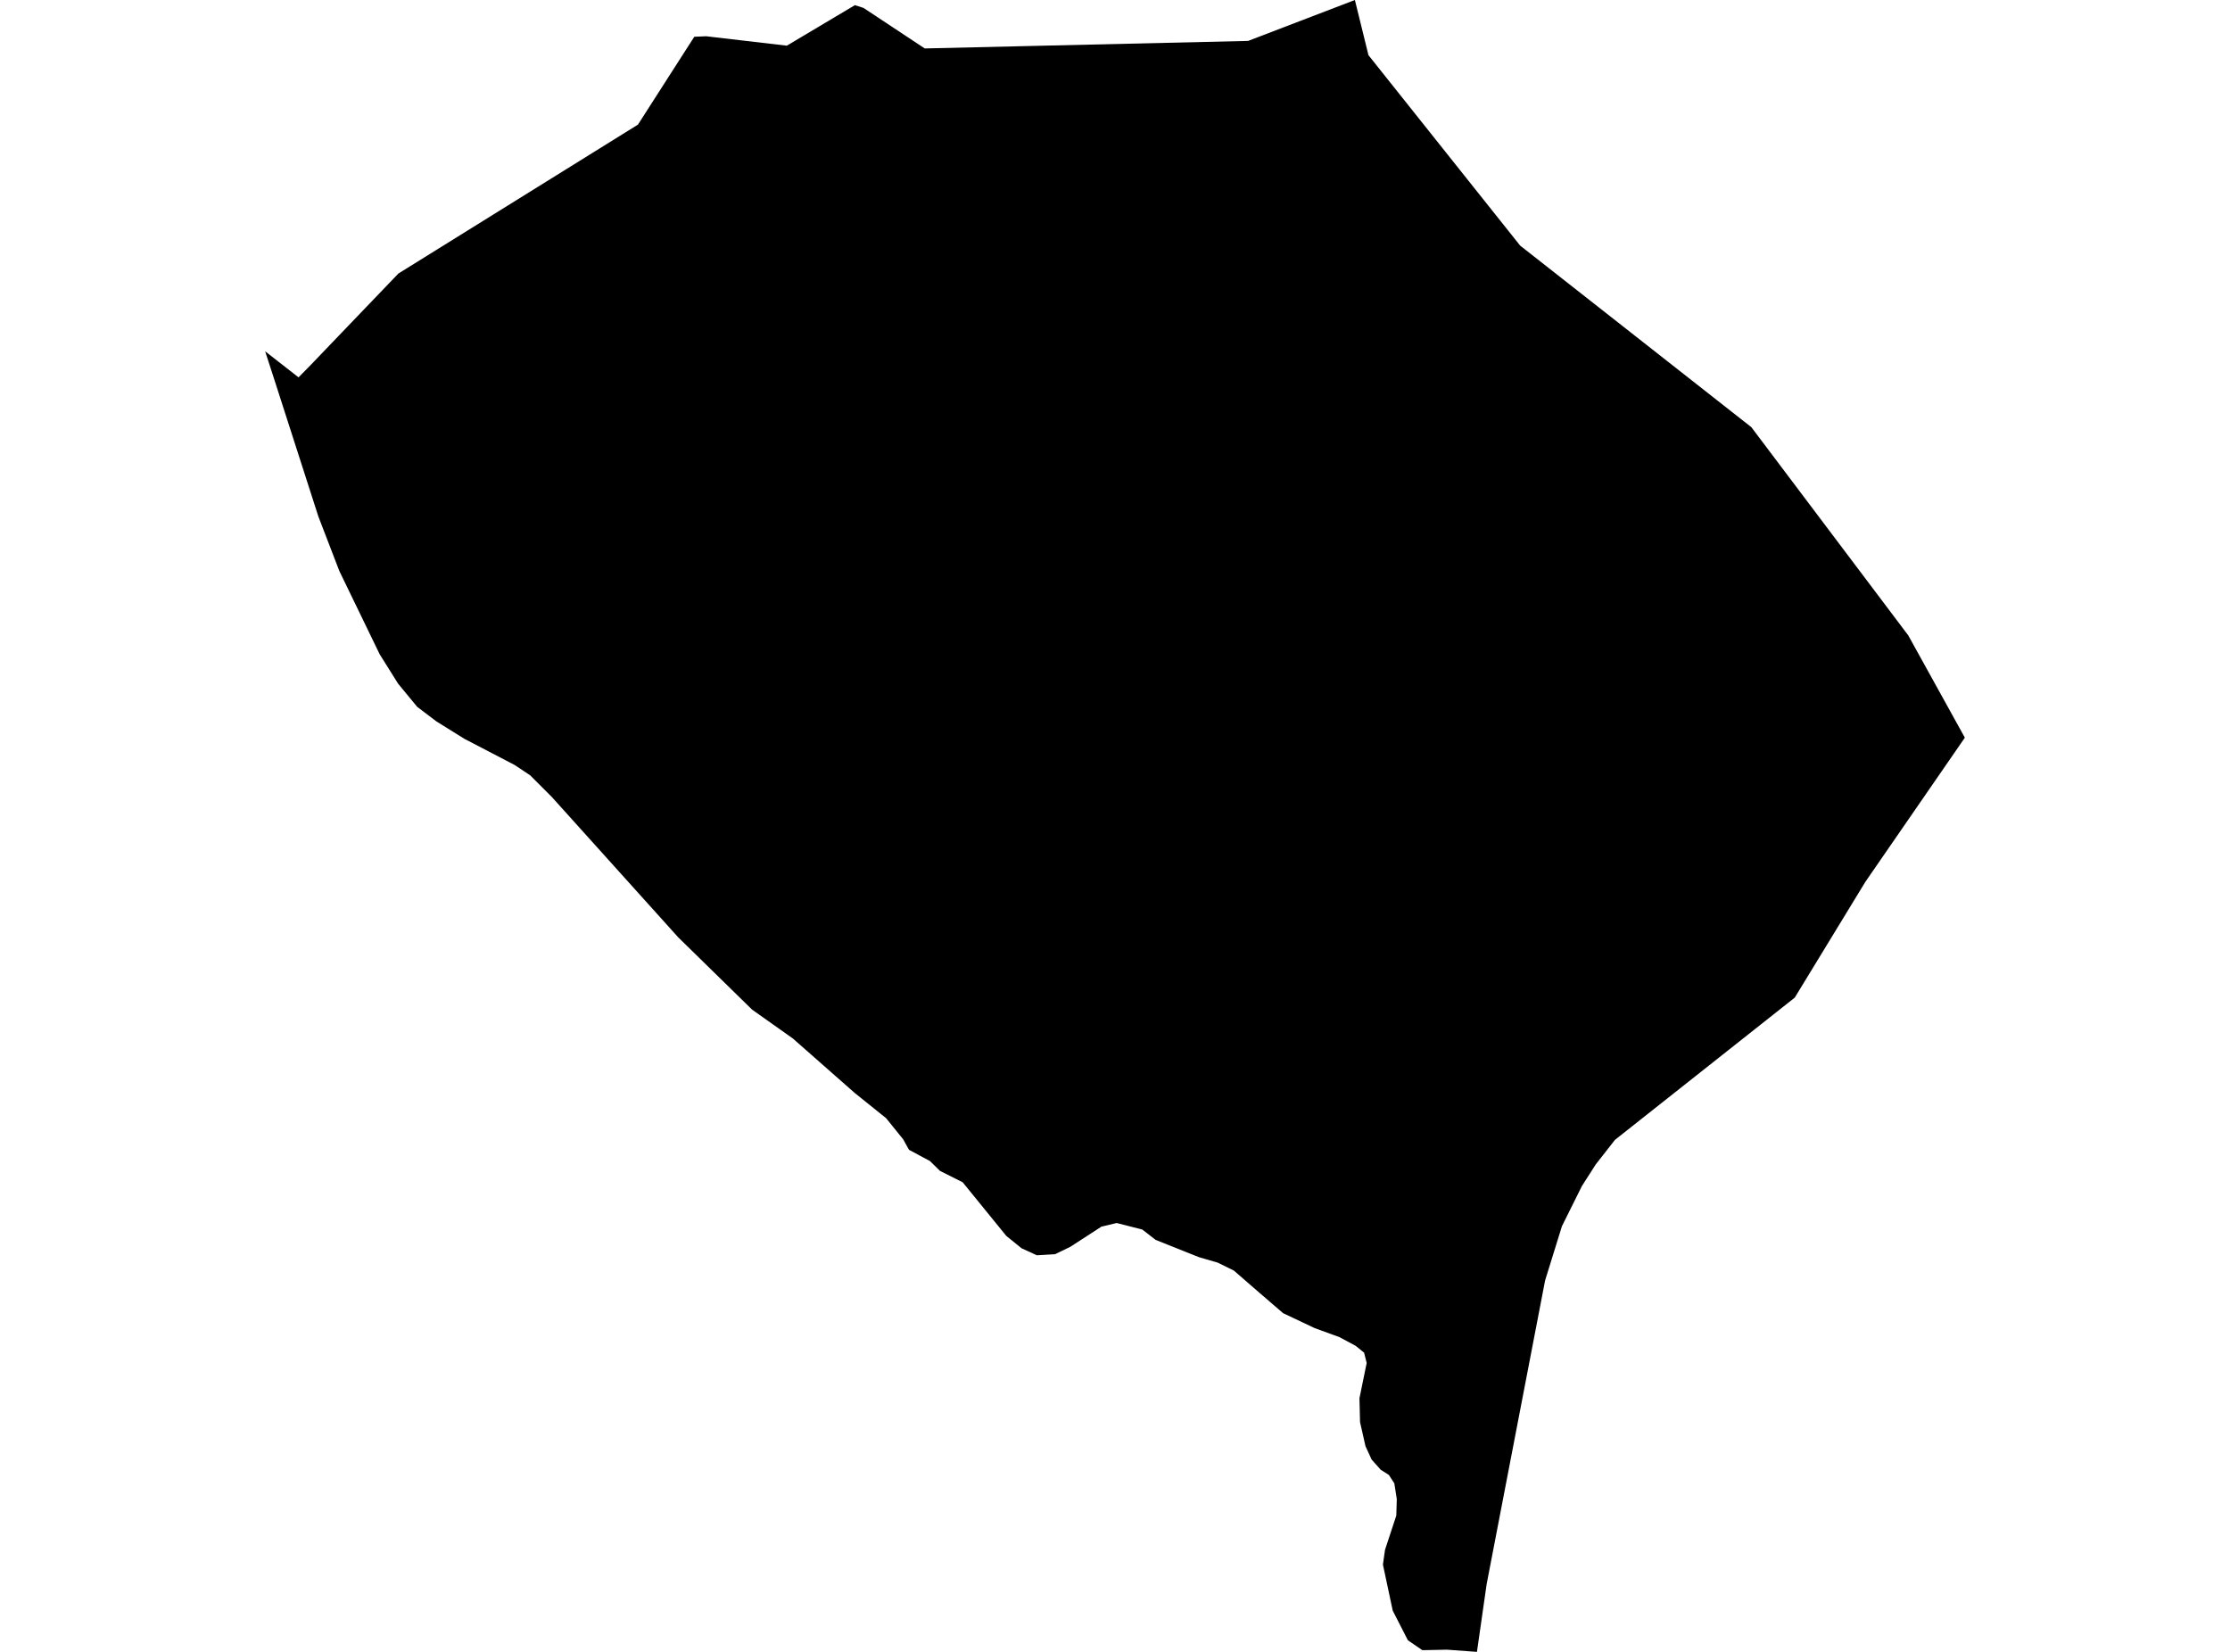 <?xml version='1.0'?>
<svg  baseProfile = 'tiny' width = '540' height = '400' stroke-linecap = 'round' stroke-linejoin = 'round' version='1.1' xmlns='http://www.w3.org/2000/svg'>
<path id='1210701001' title='1210701001'  d='M 475.793 178.625 451.708 213.53 434.604 241.574 391.063 276.023 386.409 281.972 383.074 287.178 378.228 296.917 374.15 310.064 359.996 383.591 357.645 400 357.621 400 350.401 399.472 344.427 399.592 340.925 397.193 337.254 390.02 334.879 378.865 335.383 375.291 338.118 366.991 338.238 363.008 337.638 359.194 336.319 357.155 334.352 355.907 332.145 353.436 330.657 350.198 329.338 344.368 329.194 338.587 330.945 330.047 330.321 327.552 328.282 325.897 324.348 323.786 318.351 321.602 310.698 317.98 305.133 313.182 298.775 307.665 294.865 305.745 290.331 304.426 279.824 300.228 276.609 297.733 270.396 296.15 266.701 297.037 259.193 301.907 255.474 303.706 251.084 303.97 247.366 302.267 243.672 299.268 233.116 286.29 227.623 283.531 225.2 281.156 220.114 278.421 218.699 275.879 214.572 270.769 206.992 264.676 191.974 251.457 182.115 244.476 164.243 226.988 133.608 192.971 128.378 187.741 124.588 185.223 112.425 178.889 105.684 174.691 101.03 171.165 96.4 165.551 91.938 158.426 82.175 138.275 77.089 125.057 66.462 92.024 64.207 85.067 72.291 91.376 75.146 88.473 96.472 66.235 154.479 30.179 166.354 11.659 168.129 8.9 171.008 8.78 190.535 11.059 207.016 1.247 209.103 1.919 223.928 11.731 302.23 9.908 328.09 0 331.377 13.362 368.105 59.47 424.096 103.442 462.095 153.868 475.793 178.625 Z' />
</svg>